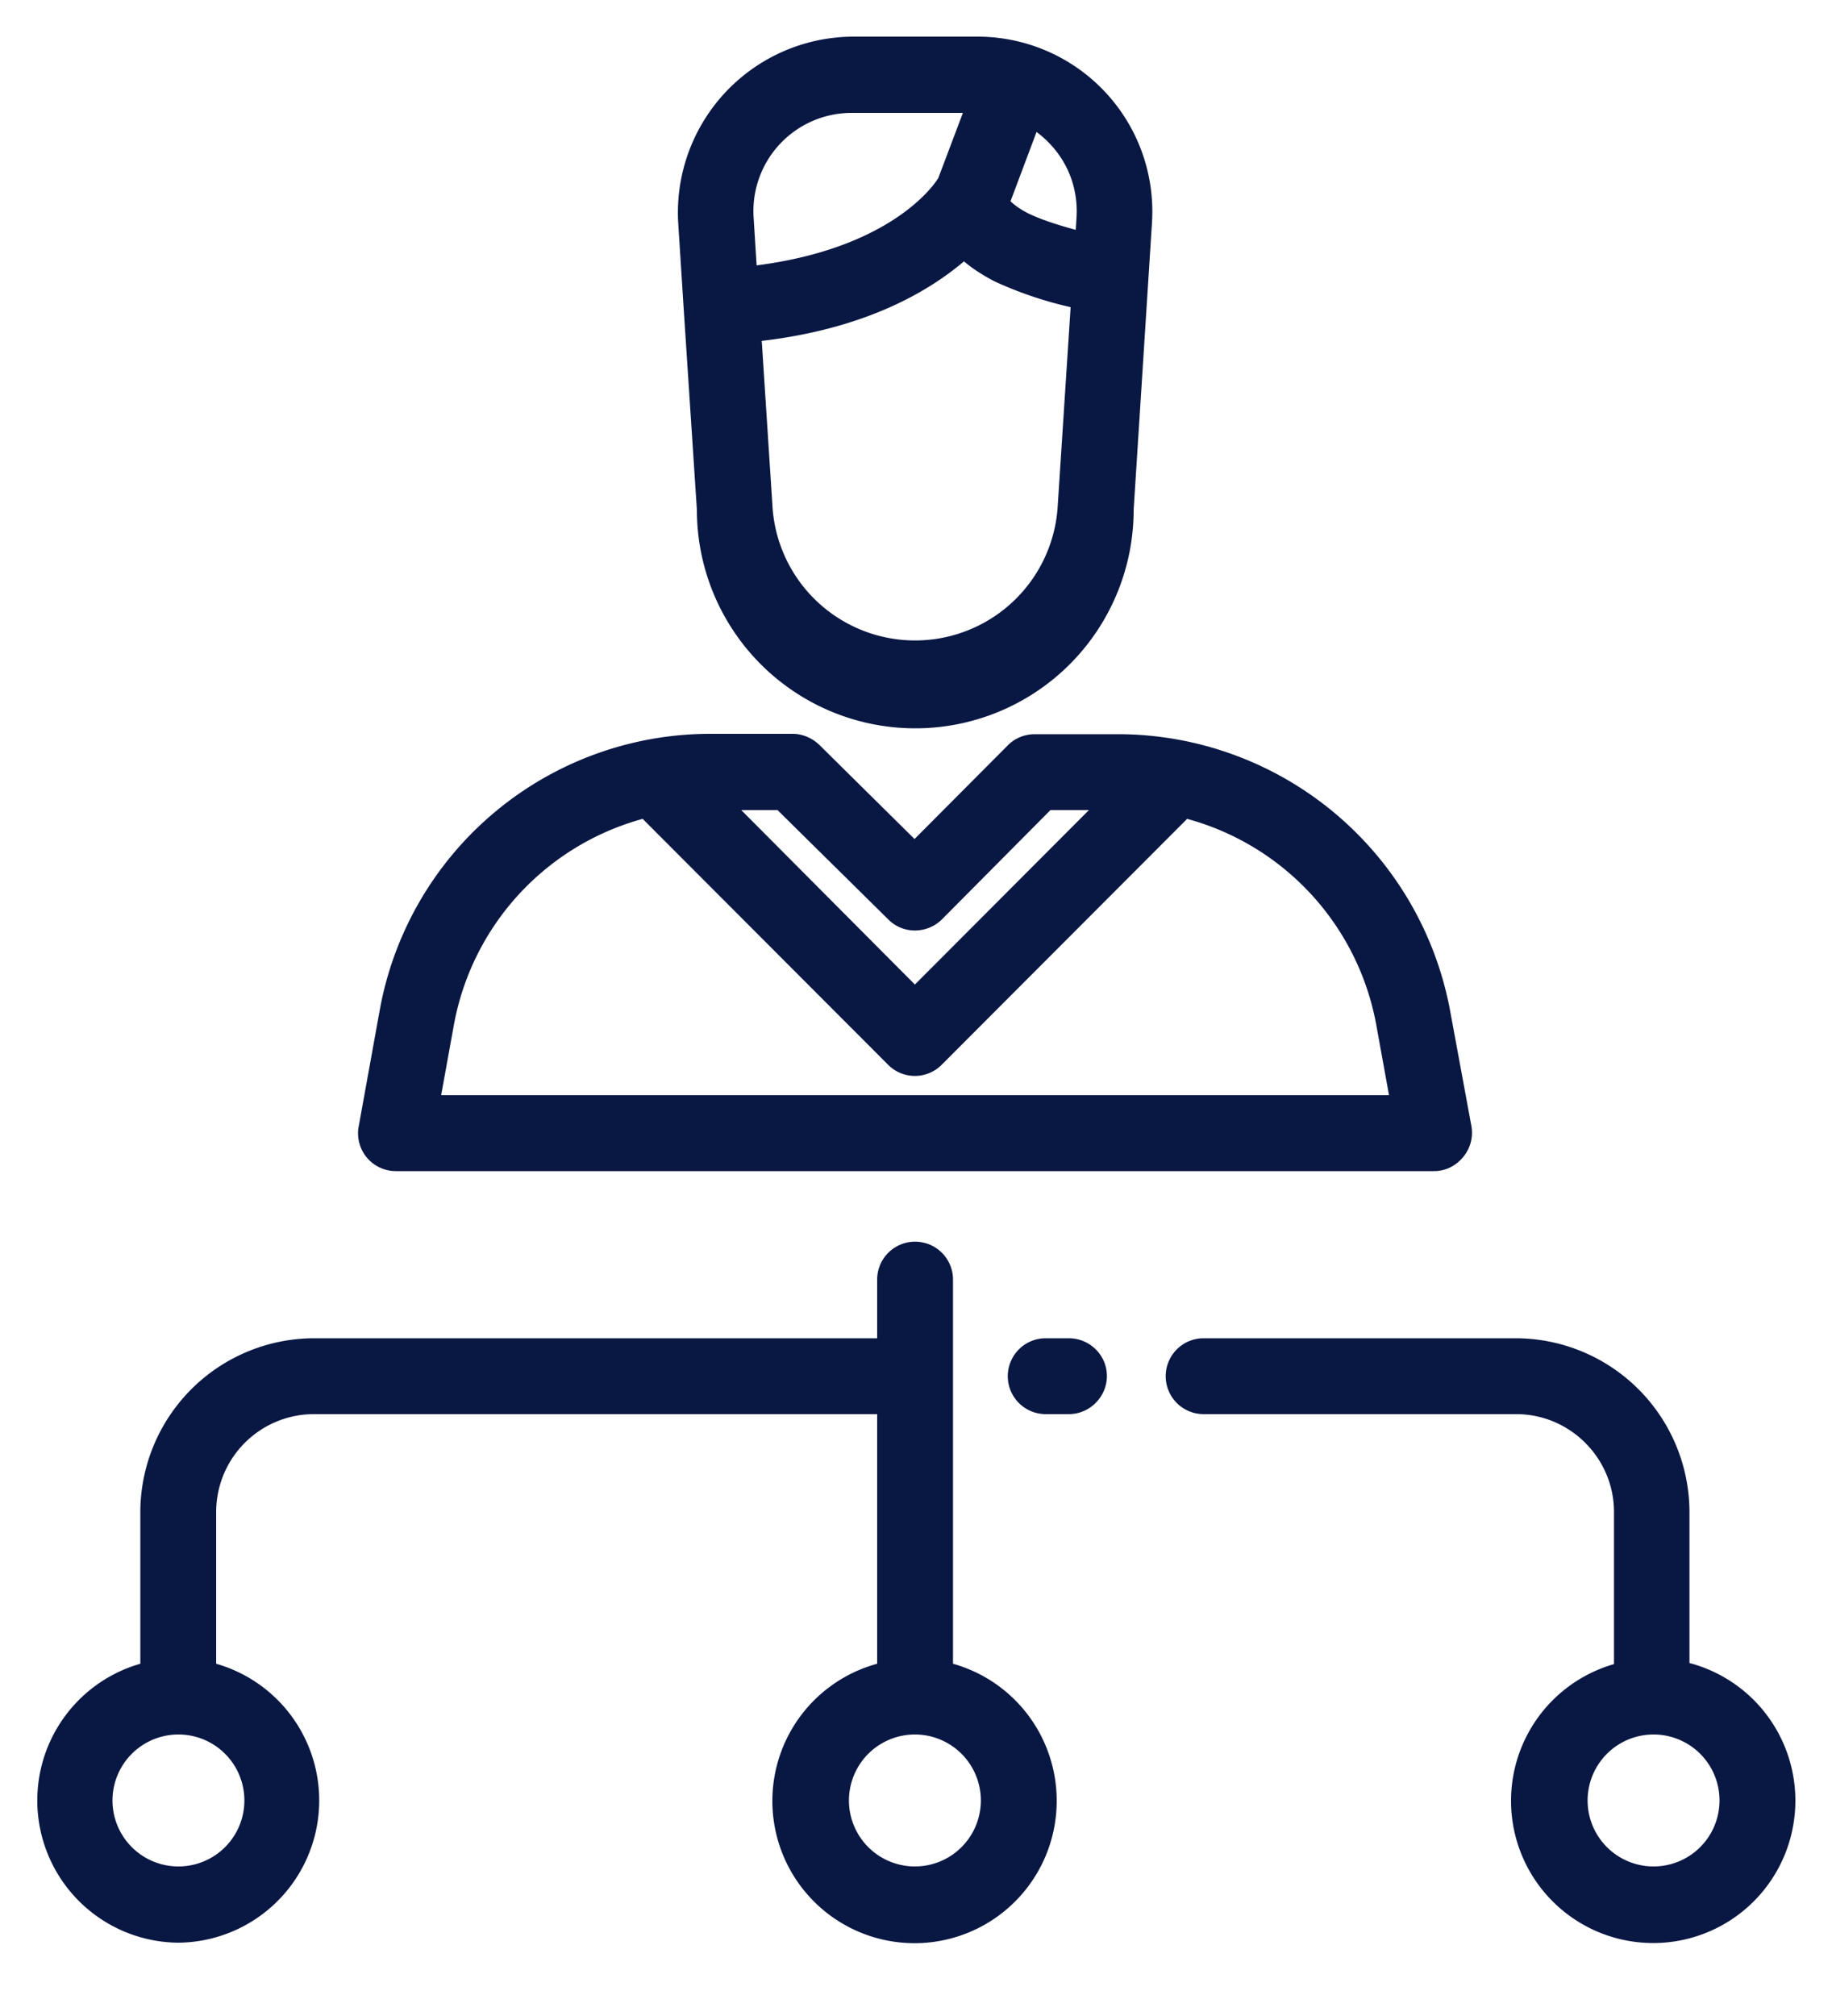 <svg xmlns="http://www.w3.org/2000/svg" xmlns:xlink="http://www.w3.org/1999/xlink" width="50" height="55" viewBox="0 0 50 55"><defs><path id="clkma" d="M1089.44 2658.08l-.1 1.57-.4 6.26a5.96 5.96 0 0 1-11.92 0l-.36-5.48-.15-2.35a4.8 4.8 0 0 1 4.75-5.08h3.43a4.77 4.77 0 0 1 4.75 5.08zm-5.84-1.2l.68-1.8h-3.02a2.68 2.68 0 0 0-2.69 2.88l.08 1.28c3.58-.46 4.79-2.11 4.95-2.37zm3.62 3.5a10.5 10.5 0 0 1-2.09-.71c-.32-.17-.6-.35-.82-.54-.99.84-2.71 1.84-5.52 2.17l.29 4.47a3.9 3.9 0 0 0 7.79 0zm-.56-4.45a2.74 2.74 0 0 0-.37-.33l-.71 1.89c.07.07.22.2.5.34.17.08.53.24 1.28.44l.02-.32c.05-.75-.2-1.47-.72-2.02zm11.27 27.64c-.2.24-.48.38-.79.38h-28.33a1.03 1.03 0 0 1-1.02-1.22l.57-3.15a9.17 9.17 0 0 1 9.02-7.56h2.25c.27 0 .53.11.73.3l2.6 2.57 2.55-2.56c.2-.2.46-.3.74-.3h2.31a9.23 9.23 0 0 1 9.02 7.56l.58 3.14c.05.3-.03.6-.23.84zm-18.72-9.47h-.98l4.74 4.76 4.75-4.76h-1.05l-2.96 2.98c-.4.4-1.06.41-1.46.01l-3.04-3zm16.7 7.78l-.35-1.93a7.16 7.16 0 0 0-5.16-5.61l-6.7 6.71a1.03 1.03 0 0 1-1.46 0l-6.7-6.71a7.16 7.16 0 0 0-5.15 5.61l-.35 1.93zm-7.7 7.66c0 .57-.47 1.04-1.04 1.04h-.63a1.03 1.03 0 0 1 0-2.07h.63c.57 0 1.04.46 1.04 1.03zm-1.37 11.58a3.88 3.88 0 1 1-4.9-3.73v-6.81h-15.37a2.67 2.67 0 0 0-2.67 2.67v4.14a3.88 3.88 0 0 1-1.03 7.61 3.88 3.88 0 0 1-1.04-7.61v-4.14a4.75 4.75 0 0 1 4.74-4.74h15.37v-1.6a1.03 1.03 0 1 1 2.07 0v10.48a3.88 3.88 0 0 1 2.83 3.73zm-23.97-1.8a1.8 1.8 0 1 0 0 3.6 1.8 1.8 0 0 0 0-3.6zm21.9 1.8a1.8 1.8 0 1 0-3.6 0 1.8 1.8 0 0 0 3.6 0zm22.23 0a3.88 3.88 0 1 1-4.95-3.72v-4.15c0-1.47-1.2-2.67-2.67-2.67h-8.53a1.03 1.03 0 0 1 0-2.07h8.53a4.75 4.75 0 0 1 4.73 4.74v4.12a3.88 3.88 0 0 1 2.89 3.75zm-2.07 0a1.8 1.8 0 1 0-3.6 0 1.8 1.8 0 0 0 3.6 0z"/></defs><g><g transform="translate(-1058 -2652)"><use fill="#091743" xlink:href="#clkma"/></g></g></svg>